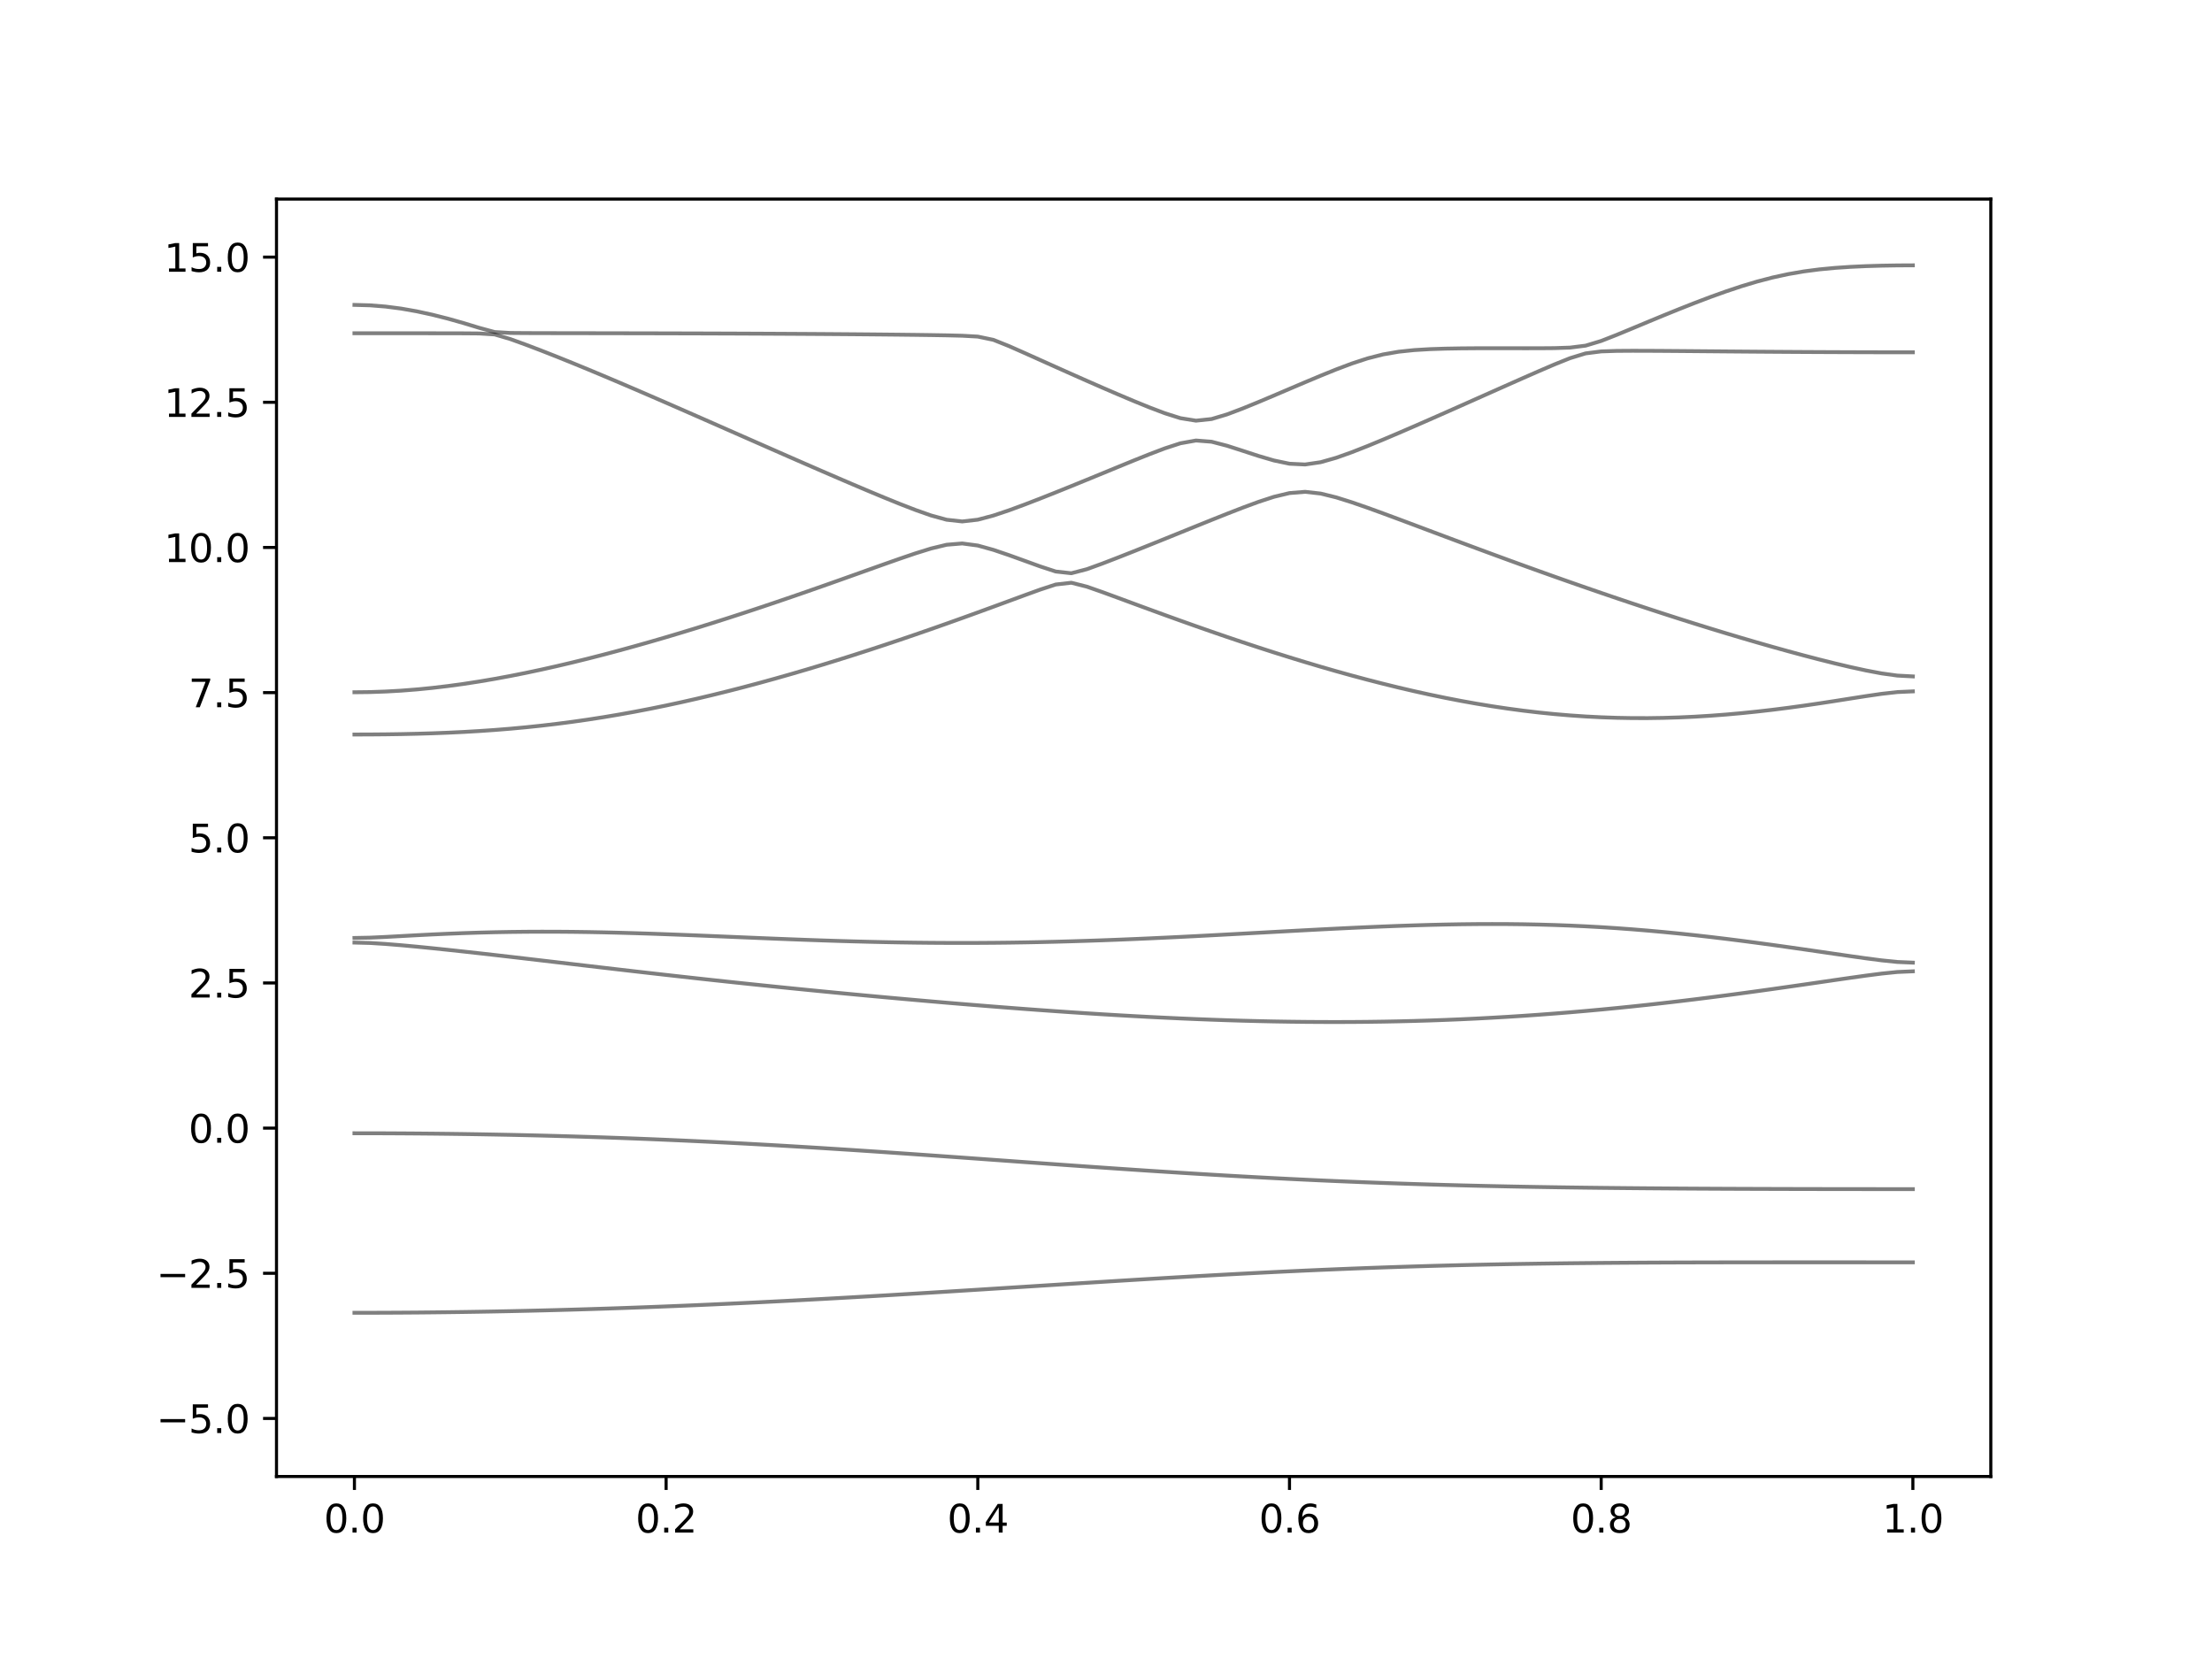 <?xml version="1.0" encoding="utf-8" standalone="no"?>
<!DOCTYPE svg PUBLIC "-//W3C//DTD SVG 1.1//EN"
  "http://www.w3.org/Graphics/SVG/1.1/DTD/svg11.dtd">
<svg xmlns:xlink="http://www.w3.org/1999/xlink" width="576pt" height="432pt" viewBox="0 0 576 432" xmlns="http://www.w3.org/2000/svg" version="1.1">
 <defs>
  <style type="text/css">*{stroke-linejoin: round; stroke-linecap: butt}</style>
 </defs>
 <g id="figure_1">
  <g id="patch_1">
   <path d="M 0 432 
L 576 432 
L 576 0 
L 0 0 
z
" style="fill: #ffffff"/>
  </g>
  <g id="axes_1">
   <g id="patch_2">
    <path d="M 72 384.48 
L 518.4 384.48 
L 518.4 51.84 
L 72 51.84 
z
" style="fill: #ffffff"/>
   </g>
   <g id="matplotlib.axis_1">
    <g id="xtick_1">
     <g id="line2d_1">
      <defs>
       <path id="m6e8fe0f7ee" d="M 0 0 
L 0 3.5 
" style="stroke: #000000; stroke-width: 0.8"/>
      </defs>
      <g>
       <use xlink:href="#m6e8fe0f7ee" x="92.291" y="384.48" style="stroke: #000000; stroke-width: 0.8"/>
      </g>
     </g>
     <g id="text_1">
      <!-- 0.0 -->
      <g transform="translate(84.339 399.078) scale(0.1 -0.1)">
       <defs>
        <path id="DejaVuSans-30" d="M 2034 4250 
Q 1547 4250 1301 3770 
Q 1056 3291 1056 2328 
Q 1056 1369 1301 889 
Q 1547 409 2034 409 
Q 2525 409 2770 889 
Q 3016 1369 3016 2328 
Q 3016 3291 2770 3770 
Q 2525 4250 2034 4250 
z
M 2034 4750 
Q 2819 4750 3233 4129 
Q 3647 3509 3647 2328 
Q 3647 1150 3233 529 
Q 2819 -91 2034 -91 
Q 1250 -91 836 529 
Q 422 1150 422 2328 
Q 422 3509 836 4129 
Q 1250 4750 2034 4750 
z
" transform="scale(0.016)"/>
        <path id="DejaVuSans-2e" d="M 684 794 
L 1344 794 
L 1344 0 
L 684 0 
L 684 794 
z
" transform="scale(0.016)"/>
       </defs>
       <use xlink:href="#DejaVuSans-30"/>
       <use xlink:href="#DejaVuSans-2e" x="63.623"/>
       <use xlink:href="#DejaVuSans-30" x="95.41"/>
      </g>
     </g>
    </g>
    <g id="xtick_2">
     <g id="line2d_2">
      <g>
       <use xlink:href="#m6e8fe0f7ee" x="173.455" y="384.48" style="stroke: #000000; stroke-width: 0.8"/>
      </g>
     </g>
     <g id="text_2">
      <!-- 0.2 -->
      <g transform="translate(165.503 399.078) scale(0.1 -0.1)">
       <defs>
        <path id="DejaVuSans-32" d="M 1228 531 
L 3431 531 
L 3431 0 
L 469 0 
L 469 531 
Q 828 903 1448 1529 
Q 2069 2156 2228 2338 
Q 2531 2678 2651 2914 
Q 2772 3150 2772 3378 
Q 2772 3750 2511 3984 
Q 2250 4219 1831 4219 
Q 1534 4219 1204 4116 
Q 875 4013 500 3803 
L 500 4441 
Q 881 4594 1212 4672 
Q 1544 4750 1819 4750 
Q 2544 4750 2975 4387 
Q 3406 4025 3406 3419 
Q 3406 3131 3298 2873 
Q 3191 2616 2906 2266 
Q 2828 2175 2409 1742 
Q 1991 1309 1228 531 
z
" transform="scale(0.016)"/>
       </defs>
       <use xlink:href="#DejaVuSans-30"/>
       <use xlink:href="#DejaVuSans-2e" x="63.623"/>
       <use xlink:href="#DejaVuSans-32" x="95.41"/>
      </g>
     </g>
    </g>
    <g id="xtick_3">
     <g id="line2d_3">
      <g>
       <use xlink:href="#m6e8fe0f7ee" x="254.618" y="384.48" style="stroke: #000000; stroke-width: 0.8"/>
      </g>
     </g>
     <g id="text_3">
      <!-- 0.4 -->
      <g transform="translate(246.667 399.078) scale(0.1 -0.1)">
       <defs>
        <path id="DejaVuSans-34" d="M 2419 4116 
L 825 1625 
L 2419 1625 
L 2419 4116 
z
M 2253 4666 
L 3047 4666 
L 3047 1625 
L 3713 1625 
L 3713 1100 
L 3047 1100 
L 3047 0 
L 2419 0 
L 2419 1100 
L 313 1100 
L 313 1709 
L 2253 4666 
z
" transform="scale(0.016)"/>
       </defs>
       <use xlink:href="#DejaVuSans-30"/>
       <use xlink:href="#DejaVuSans-2e" x="63.623"/>
       <use xlink:href="#DejaVuSans-34" x="95.41"/>
      </g>
     </g>
    </g>
    <g id="xtick_4">
     <g id="line2d_4">
      <g>
       <use xlink:href="#m6e8fe0f7ee" x="335.782" y="384.48" style="stroke: #000000; stroke-width: 0.8"/>
      </g>
     </g>
     <g id="text_4">
      <!-- 0.6 -->
      <g transform="translate(327.83 399.078) scale(0.1 -0.1)">
       <defs>
        <path id="DejaVuSans-36" d="M 2113 2584 
Q 1688 2584 1439 2293 
Q 1191 2003 1191 1497 
Q 1191 994 1439 701 
Q 1688 409 2113 409 
Q 2538 409 2786 701 
Q 3034 994 3034 1497 
Q 3034 2003 2786 2293 
Q 2538 2584 2113 2584 
z
M 3366 4563 
L 3366 3988 
Q 3128 4100 2886 4159 
Q 2644 4219 2406 4219 
Q 1781 4219 1451 3797 
Q 1122 3375 1075 2522 
Q 1259 2794 1537 2939 
Q 1816 3084 2150 3084 
Q 2853 3084 3261 2657 
Q 3669 2231 3669 1497 
Q 3669 778 3244 343 
Q 2819 -91 2113 -91 
Q 1303 -91 875 529 
Q 447 1150 447 2328 
Q 447 3434 972 4092 
Q 1497 4750 2381 4750 
Q 2619 4750 2861 4703 
Q 3103 4656 3366 4563 
z
" transform="scale(0.016)"/>
       </defs>
       <use xlink:href="#DejaVuSans-30"/>
       <use xlink:href="#DejaVuSans-2e" x="63.623"/>
       <use xlink:href="#DejaVuSans-36" x="95.41"/>
      </g>
     </g>
    </g>
    <g id="xtick_5">
     <g id="line2d_5">
      <g>
       <use xlink:href="#m6e8fe0f7ee" x="416.945" y="384.48" style="stroke: #000000; stroke-width: 0.8"/>
      </g>
     </g>
     <g id="text_5">
      <!-- 0.8 -->
      <g transform="translate(408.994 399.078) scale(0.1 -0.1)">
       <defs>
        <path id="DejaVuSans-38" d="M 2034 2216 
Q 1584 2216 1326 1975 
Q 1069 1734 1069 1313 
Q 1069 891 1326 650 
Q 1584 409 2034 409 
Q 2484 409 2743 651 
Q 3003 894 3003 1313 
Q 3003 1734 2745 1975 
Q 2488 2216 2034 2216 
z
M 1403 2484 
Q 997 2584 770 2862 
Q 544 3141 544 3541 
Q 544 4100 942 4425 
Q 1341 4750 2034 4750 
Q 2731 4750 3128 4425 
Q 3525 4100 3525 3541 
Q 3525 3141 3298 2862 
Q 3072 2584 2669 2484 
Q 3125 2378 3379 2068 
Q 3634 1759 3634 1313 
Q 3634 634 3220 271 
Q 2806 -91 2034 -91 
Q 1263 -91 848 271 
Q 434 634 434 1313 
Q 434 1759 690 2068 
Q 947 2378 1403 2484 
z
M 1172 3481 
Q 1172 3119 1398 2916 
Q 1625 2713 2034 2713 
Q 2441 2713 2670 2916 
Q 2900 3119 2900 3481 
Q 2900 3844 2670 4047 
Q 2441 4250 2034 4250 
Q 1625 4250 1398 4047 
Q 1172 3844 1172 3481 
z
" transform="scale(0.016)"/>
       </defs>
       <use xlink:href="#DejaVuSans-30"/>
       <use xlink:href="#DejaVuSans-2e" x="63.623"/>
       <use xlink:href="#DejaVuSans-38" x="95.41"/>
      </g>
     </g>
    </g>
    <g id="xtick_6">
     <g id="line2d_6">
      <g>
       <use xlink:href="#m6e8fe0f7ee" x="498.109" y="384.48" style="stroke: #000000; stroke-width: 0.8"/>
      </g>
     </g>
     <g id="text_6">
      <!-- 1.0 -->
      <g transform="translate(490.158 399.078) scale(0.1 -0.1)">
       <defs>
        <path id="DejaVuSans-31" d="M 794 531 
L 1825 531 
L 1825 4091 
L 703 3866 
L 703 4441 
L 1819 4666 
L 2450 4666 
L 2450 531 
L 3481 531 
L 3481 0 
L 794 0 
L 794 531 
z
" transform="scale(0.016)"/>
       </defs>
       <use xlink:href="#DejaVuSans-31"/>
       <use xlink:href="#DejaVuSans-2e" x="63.623"/>
       <use xlink:href="#DejaVuSans-30" x="95.41"/>
      </g>
     </g>
    </g>
   </g>
   <g id="matplotlib.axis_2">
    <g id="ytick_1">
     <g id="line2d_7">
      <defs>
       <path id="m97e705981e" d="M 0 0 
L -3.5 0 
" style="stroke: #000000; stroke-width: 0.8"/>
      </defs>
      <g>
       <use xlink:href="#m97e705981e" x="72" y="369.36" style="stroke: #000000; stroke-width: 0.8"/>
      </g>
     </g>
     <g id="text_7">
      <!-- −5.0 -->
      <g transform="translate(40.717 373.159) scale(0.1 -0.1)">
       <defs>
        <path id="DejaVuSans-2212" d="M 678 2272 
L 4684 2272 
L 4684 1741 
L 678 1741 
L 678 2272 
z
" transform="scale(0.016)"/>
        <path id="DejaVuSans-35" d="M 691 4666 
L 3169 4666 
L 3169 4134 
L 1269 4134 
L 1269 2991 
Q 1406 3038 1543 3061 
Q 1681 3084 1819 3084 
Q 2600 3084 3056 2656 
Q 3513 2228 3513 1497 
Q 3513 744 3044 326 
Q 2575 -91 1722 -91 
Q 1428 -91 1123 -41 
Q 819 9 494 109 
L 494 744 
Q 775 591 1075 516 
Q 1375 441 1709 441 
Q 2250 441 2565 725 
Q 2881 1009 2881 1497 
Q 2881 1984 2565 2268 
Q 2250 2553 1709 2553 
Q 1456 2553 1204 2497 
Q 953 2441 691 2322 
L 691 4666 
z
" transform="scale(0.016)"/>
       </defs>
       <use xlink:href="#DejaVuSans-2212"/>
       <use xlink:href="#DejaVuSans-35" x="83.789"/>
       <use xlink:href="#DejaVuSans-2e" x="147.412"/>
       <use xlink:href="#DejaVuSans-30" x="179.199"/>
      </g>
     </g>
    </g>
    <g id="ytick_2">
     <g id="line2d_8">
      <g>
       <use xlink:href="#m97e705981e" x="72" y="331.56" style="stroke: #000000; stroke-width: 0.8"/>
      </g>
     </g>
     <g id="text_8">
      <!-- −2.5 -->
      <g transform="translate(40.717 335.359) scale(0.1 -0.1)">
       <use xlink:href="#DejaVuSans-2212"/>
       <use xlink:href="#DejaVuSans-32" x="83.789"/>
       <use xlink:href="#DejaVuSans-2e" x="147.412"/>
       <use xlink:href="#DejaVuSans-35" x="179.199"/>
      </g>
     </g>
    </g>
    <g id="ytick_3">
     <g id="line2d_9">
      <g>
       <use xlink:href="#m97e705981e" x="72" y="293.76" style="stroke: #000000; stroke-width: 0.8"/>
      </g>
     </g>
     <g id="text_9">
      <!-- 0.0 -->
      <g transform="translate(49.097 297.559) scale(0.1 -0.1)">
       <use xlink:href="#DejaVuSans-30"/>
       <use xlink:href="#DejaVuSans-2e" x="63.623"/>
       <use xlink:href="#DejaVuSans-30" x="95.41"/>
      </g>
     </g>
    </g>
    <g id="ytick_4">
     <g id="line2d_10">
      <g>
       <use xlink:href="#m97e705981e" x="72" y="255.96" style="stroke: #000000; stroke-width: 0.8"/>
      </g>
     </g>
     <g id="text_10">
      <!-- 2.5 -->
      <g transform="translate(49.097 259.759) scale(0.1 -0.1)">
       <use xlink:href="#DejaVuSans-32"/>
       <use xlink:href="#DejaVuSans-2e" x="63.623"/>
       <use xlink:href="#DejaVuSans-35" x="95.41"/>
      </g>
     </g>
    </g>
    <g id="ytick_5">
     <g id="line2d_11">
      <g>
       <use xlink:href="#m97e705981e" x="72" y="218.16" style="stroke: #000000; stroke-width: 0.8"/>
      </g>
     </g>
     <g id="text_11">
      <!-- 5.0 -->
      <g transform="translate(49.097 221.959) scale(0.1 -0.1)">
       <use xlink:href="#DejaVuSans-35"/>
       <use xlink:href="#DejaVuSans-2e" x="63.623"/>
       <use xlink:href="#DejaVuSans-30" x="95.41"/>
      </g>
     </g>
    </g>
    <g id="ytick_6">
     <g id="line2d_12">
      <g>
       <use xlink:href="#m97e705981e" x="72" y="180.36" style="stroke: #000000; stroke-width: 0.8"/>
      </g>
     </g>
     <g id="text_12">
      <!-- 7.5 -->
      <g transform="translate(49.097 184.159) scale(0.1 -0.1)">
       <defs>
        <path id="DejaVuSans-37" d="M 525 4666 
L 3525 4666 
L 3525 4397 
L 1831 0 
L 1172 0 
L 2766 4134 
L 525 4134 
L 525 4666 
z
" transform="scale(0.016)"/>
       </defs>
       <use xlink:href="#DejaVuSans-37"/>
       <use xlink:href="#DejaVuSans-2e" x="63.623"/>
       <use xlink:href="#DejaVuSans-35" x="95.41"/>
      </g>
     </g>
    </g>
    <g id="ytick_7">
     <g id="line2d_13">
      <g>
       <use xlink:href="#m97e705981e" x="72" y="142.56" style="stroke: #000000; stroke-width: 0.8"/>
      </g>
     </g>
     <g id="text_13">
      <!-- 10.0 -->
      <g transform="translate(42.734 146.359) scale(0.1 -0.1)">
       <use xlink:href="#DejaVuSans-31"/>
       <use xlink:href="#DejaVuSans-30" x="63.623"/>
       <use xlink:href="#DejaVuSans-2e" x="127.246"/>
       <use xlink:href="#DejaVuSans-30" x="159.033"/>
      </g>
     </g>
    </g>
    <g id="ytick_8">
     <g id="line2d_14">
      <g>
       <use xlink:href="#m97e705981e" x="72" y="104.76" style="stroke: #000000; stroke-width: 0.8"/>
      </g>
     </g>
     <g id="text_14">
      <!-- 12.5 -->
      <g transform="translate(42.734 108.559) scale(0.1 -0.1)">
       <use xlink:href="#DejaVuSans-31"/>
       <use xlink:href="#DejaVuSans-32" x="63.623"/>
       <use xlink:href="#DejaVuSans-2e" x="127.246"/>
       <use xlink:href="#DejaVuSans-35" x="159.033"/>
      </g>
     </g>
    </g>
    <g id="ytick_9">
     <g id="line2d_15">
      <g>
       <use xlink:href="#m97e705981e" x="72" y="66.96" style="stroke: #000000; stroke-width: 0.8"/>
      </g>
     </g>
     <g id="text_15">
      <!-- 15.0 -->
      <g transform="translate(42.734 70.759) scale(0.1 -0.1)">
       <use xlink:href="#DejaVuSans-31"/>
       <use xlink:href="#DejaVuSans-35" x="63.623"/>
       <use xlink:href="#DejaVuSans-2e" x="127.246"/>
       <use xlink:href="#DejaVuSans-30" x="159.033"/>
      </g>
     </g>
    </g>
   </g>
   <g id="line2d_16">
    <path d="M 92.291 341.848 
L 96.349 341.843 
L 100.407 341.831 
L 104.465 341.808 
L 108.524 341.78 
L 112.582 341.74 
L 116.64 341.693 
L 120.698 341.639 
L 124.756 341.575 
L 128.815 341.503 
L 132.873 341.423 
L 136.931 341.335 
L 140.989 341.238 
L 145.047 341.134 
L 149.105 341.022 
L 153.164 340.901 
L 157.222 340.773 
L 161.28 340.638 
L 165.338 340.494 
L 169.396 340.343 
L 173.455 340.186 
L 177.513 340.021 
L 181.571 339.85 
L 185.629 339.672 
L 189.687 339.487 
L 193.745 339.295 
L 197.804 339.099 
L 201.862 338.895 
L 205.92 338.686 
L 209.978 338.471 
L 214.036 338.252 
L 218.095 338.028 
L 222.153 337.799 
L 226.211 337.566 
L 230.269 337.328 
L 234.327 337.086 
L 238.385 336.841 
L 242.444 336.593 
L 246.502 336.344 
L 250.56 336.091 
L 254.618 335.837 
L 258.676 335.58 
L 262.735 335.323 
L 266.793 335.066 
L 270.851 334.808 
L 274.909 334.551 
L 278.967 334.294 
L 283.025 334.038 
L 287.084 333.784 
L 291.142 333.532 
L 295.2 333.282 
L 299.258 333.037 
L 303.316 332.794 
L 307.375 332.556 
L 311.433 332.322 
L 315.491 332.094 
L 319.549 331.871 
L 323.607 331.655 
L 327.665 331.445 
L 331.724 331.241 
L 335.782 331.046 
L 339.84 330.857 
L 343.898 330.677 
L 347.956 330.505 
L 352.015 330.341 
L 356.073 330.186 
L 360.131 330.04 
L 364.189 329.903 
L 368.247 329.774 
L 372.305 329.653 
L 376.364 329.543 
L 380.422 329.44 
L 384.48 329.346 
L 388.538 329.26 
L 392.596 329.183 
L 396.655 329.112 
L 400.713 329.05 
L 404.771 328.994 
L 408.829 328.944 
L 412.887 328.902 
L 416.945 328.864 
L 421.004 328.831 
L 425.062 328.804 
L 429.12 328.781 
L 433.178 328.761 
L 437.236 328.746 
L 441.295 328.734 
L 445.353 328.725 
L 449.411 328.717 
L 453.469 328.711 
L 457.527 328.708 
L 461.585 328.705 
L 465.644 328.704 
L 469.702 328.704 
L 473.76 328.704 
L 477.818 328.704 
L 481.876 328.704 
L 485.935 328.705 
L 489.993 328.705 
L 494.051 328.705 
L 498.109 328.705 
" clip-path="url(#p9bc3c268d9)" style="fill: none; stroke: #000000; stroke-opacity: 0.5; stroke-linecap: square"/>
   </g>
   <g id="line2d_17">
    <path d="M 92.291 295.097 
L 96.349 295.101 
L 100.407 295.113 
L 104.465 295.134 
L 108.524 295.163 
L 112.582 295.199 
L 116.64 295.245 
L 120.698 295.299 
L 124.756 295.363 
L 128.815 295.434 
L 132.873 295.512 
L 136.931 295.602 
L 140.989 295.698 
L 145.047 295.806 
L 149.105 295.921 
L 153.164 296.045 
L 157.222 296.178 
L 161.28 296.32 
L 165.338 296.471 
L 169.396 296.631 
L 173.455 296.801 
L 177.513 296.979 
L 181.571 297.167 
L 185.629 297.362 
L 189.687 297.567 
L 193.745 297.779 
L 197.804 298 
L 201.862 298.228 
L 205.92 298.464 
L 209.978 298.707 
L 214.036 298.957 
L 218.095 299.214 
L 222.153 299.475 
L 226.211 299.743 
L 230.269 300.015 
L 234.327 300.293 
L 238.385 300.575 
L 242.444 300.859 
L 246.502 301.146 
L 250.56 301.435 
L 254.618 301.727 
L 258.676 302.019 
L 262.735 302.31 
L 266.793 302.604 
L 270.851 302.894 
L 274.909 303.184 
L 278.967 303.473 
L 283.025 303.757 
L 287.084 304.04 
L 291.142 304.318 
L 295.2 304.592 
L 299.258 304.863 
L 303.316 305.126 
L 307.375 305.384 
L 311.433 305.635 
L 315.491 305.88 
L 319.549 306.118 
L 323.607 306.347 
L 327.665 306.57 
L 331.724 306.784 
L 335.782 306.99 
L 339.84 307.187 
L 343.898 307.376 
L 347.956 307.554 
L 352.015 307.723 
L 356.073 307.885 
L 360.131 308.036 
L 364.189 308.18 
L 368.247 308.313 
L 372.305 308.438 
L 376.364 308.555 
L 380.422 308.664 
L 384.48 308.764 
L 388.538 308.856 
L 392.596 308.94 
L 396.655 309.019 
L 400.713 309.09 
L 404.771 309.155 
L 408.829 309.214 
L 412.887 309.267 
L 416.945 309.315 
L 421.004 309.358 
L 425.062 309.397 
L 429.12 309.432 
L 433.178 309.462 
L 437.236 309.491 
L 441.295 309.515 
L 445.353 309.536 
L 449.411 309.556 
L 453.469 309.572 
L 457.527 309.586 
L 461.585 309.598 
L 465.644 309.61 
L 469.702 309.619 
L 473.76 309.627 
L 477.818 309.633 
L 481.876 309.638 
L 485.935 309.642 
L 489.993 309.644 
L 494.051 309.647 
L 498.109 309.647 
" clip-path="url(#p9bc3c268d9)" style="fill: none; stroke: #000000; stroke-opacity: 0.5; stroke-linecap: square"/>
   </g>
   <g id="line2d_18">
    <path d="M 92.291 245.447 
L 96.349 245.55 
L 100.407 245.804 
L 104.465 246.135 
L 108.524 246.51 
L 112.582 246.914 
L 116.64 247.337 
L 120.698 247.776 
L 124.756 248.225 
L 128.815 248.684 
L 132.873 249.151 
L 136.931 249.623 
L 140.989 250.098 
L 145.047 250.574 
L 149.105 251.052 
L 153.164 251.528 
L 157.222 252.003 
L 161.28 252.475 
L 165.338 252.944 
L 169.396 253.408 
L 173.455 253.867 
L 177.513 254.321 
L 181.571 254.77 
L 185.629 255.213 
L 189.687 255.65 
L 193.745 256.081 
L 197.804 256.504 
L 201.862 256.923 
L 205.92 257.334 
L 209.978 257.74 
L 214.036 258.139 
L 218.095 258.532 
L 222.153 258.919 
L 226.211 259.3 
L 230.269 259.673 
L 234.327 260.041 
L 238.385 260.402 
L 242.444 260.758 
L 246.502 261.105 
L 250.56 261.446 
L 254.618 261.778 
L 258.676 262.103 
L 262.735 262.419 
L 266.793 262.728 
L 270.851 263.026 
L 274.909 263.314 
L 278.967 263.593 
L 283.025 263.86 
L 287.084 264.116 
L 291.142 264.359 
L 295.2 264.589 
L 299.258 264.807 
L 303.316 265.009 
L 307.375 265.197 
L 311.433 265.369 
L 315.491 265.526 
L 319.549 265.667 
L 323.607 265.79 
L 327.665 265.894 
L 331.724 265.982 
L 335.782 266.048 
L 339.84 266.096 
L 343.898 266.125 
L 347.956 266.133 
L 352.015 266.121 
L 356.073 266.086 
L 360.131 266.03 
L 364.189 265.953 
L 368.247 265.853 
L 372.305 265.731 
L 376.364 265.585 
L 380.422 265.418 
L 384.48 265.227 
L 388.538 265.012 
L 392.596 264.776 
L 396.655 264.516 
L 400.713 264.234 
L 404.771 263.928 
L 408.829 263.602 
L 412.887 263.252 
L 416.945 262.88 
L 421.004 262.489 
L 425.062 262.076 
L 429.12 261.642 
L 433.178 261.188 
L 437.236 260.717 
L 441.295 260.227 
L 445.353 259.719 
L 449.411 259.196 
L 453.469 258.657 
L 457.527 258.104 
L 461.585 257.539 
L 465.644 256.962 
L 469.702 256.379 
L 473.76 255.789 
L 477.818 255.196 
L 481.876 254.611 
L 485.935 254.043 
L 489.993 253.518 
L 494.051 253.104 
L 498.109 252.93 
" clip-path="url(#p9bc3c268d9)" style="fill: none; stroke: #000000; stroke-opacity: 0.5; stroke-linecap: square"/>
   </g>
   <g id="line2d_19">
    <path d="M 92.291 244.242 
L 96.349 244.162 
L 100.407 243.976 
L 104.465 243.754 
L 108.524 243.533 
L 112.582 243.327 
L 116.64 243.143 
L 120.698 242.984 
L 124.756 242.852 
L 128.815 242.75 
L 132.873 242.676 
L 136.931 242.629 
L 140.989 242.611 
L 145.047 242.618 
L 149.105 242.651 
L 153.164 242.707 
L 157.222 242.786 
L 161.28 242.884 
L 165.338 242.999 
L 169.396 243.129 
L 173.455 243.273 
L 177.513 243.426 
L 181.571 243.587 
L 185.629 243.754 
L 189.687 243.923 
L 193.745 244.094 
L 197.804 244.263 
L 201.862 244.428 
L 205.92 244.587 
L 209.978 244.739 
L 214.036 244.882 
L 218.095 245.013 
L 222.153 245.133 
L 226.211 245.238 
L 230.269 245.329 
L 234.327 245.406 
L 238.385 245.465 
L 242.444 245.508 
L 246.502 245.533 
L 250.56 245.542 
L 254.618 245.532 
L 258.676 245.505 
L 262.735 245.461 
L 266.793 245.399 
L 270.851 245.32 
L 274.909 245.225 
L 278.967 245.113 
L 283.025 244.987 
L 287.084 244.848 
L 291.142 244.694 
L 295.2 244.528 
L 299.258 244.351 
L 303.316 244.163 
L 307.375 243.967 
L 311.433 243.763 
L 315.491 243.551 
L 319.549 243.335 
L 323.607 243.114 
L 327.665 242.893 
L 331.724 242.671 
L 335.782 242.449 
L 339.84 242.231 
L 343.898 242.018 
L 347.956 241.812 
L 352.015 241.616 
L 356.073 241.43 
L 360.131 241.257 
L 364.189 241.1 
L 368.247 240.962 
L 372.305 240.843 
L 376.364 240.746 
L 380.422 240.675 
L 384.48 240.63 
L 388.538 240.615 
L 392.596 240.628 
L 396.655 240.675 
L 400.713 240.757 
L 404.771 240.872 
L 408.829 241.023 
L 412.887 241.212 
L 416.945 241.436 
L 421.004 241.697 
L 425.062 241.995 
L 429.12 242.328 
L 433.178 242.694 
L 437.236 243.093 
L 441.295 243.524 
L 445.353 243.983 
L 449.411 244.469 
L 453.469 244.98 
L 457.527 245.512 
L 461.585 246.064 
L 465.644 246.631 
L 469.702 247.212 
L 473.76 247.8 
L 477.818 248.392 
L 481.876 248.981 
L 485.935 249.552 
L 489.993 250.078 
L 494.051 250.494 
L 498.109 250.668 
" clip-path="url(#p9bc3c268d9)" style="fill: none; stroke: #000000; stroke-opacity: 0.5; stroke-linecap: square"/>
   </g>
   <g id="line2d_20">
    <path d="M 92.291 191.268 
L 96.349 191.255 
L 100.407 191.219 
L 104.465 191.159 
L 108.524 191.068 
L 112.582 190.949 
L 116.64 190.793 
L 120.698 190.599 
L 124.756 190.363 
L 128.815 190.084 
L 132.873 189.757 
L 136.931 189.382 
L 140.989 188.957 
L 145.047 188.479 
L 149.105 187.95 
L 153.164 187.37 
L 157.222 186.738 
L 161.28 186.054 
L 165.338 185.321 
L 169.396 184.539 
L 173.455 183.709 
L 177.513 182.834 
L 181.571 181.913 
L 185.629 180.95 
L 189.687 179.946 
L 193.745 178.901 
L 197.804 177.818 
L 201.862 176.699 
L 205.92 175.546 
L 209.978 174.359 
L 214.036 173.139 
L 218.095 171.888 
L 222.153 170.609 
L 226.211 169.301 
L 230.269 167.966 
L 234.327 166.607 
L 238.385 165.222 
L 242.444 163.816 
L 246.502 162.387 
L 250.56 160.938 
L 254.618 159.472 
L 258.676 157.99 
L 262.735 156.498 
L 266.793 155.004 
L 270.851 153.534 
L 274.909 152.205 
L 278.967 151.742 
L 283.025 152.769 
L 287.084 154.19 
L 291.142 155.678 
L 295.2 157.178 
L 299.258 158.67 
L 303.316 160.152 
L 307.375 161.614 
L 311.433 163.057 
L 315.491 164.476 
L 319.549 165.871 
L 323.607 167.239 
L 327.665 168.578 
L 331.724 169.888 
L 335.782 171.166 
L 339.84 172.408 
L 343.898 173.615 
L 347.956 174.785 
L 352.015 175.913 
L 356.073 177 
L 360.131 178.042 
L 364.189 179.039 
L 368.247 179.985 
L 372.305 180.88 
L 376.364 181.722 
L 380.422 182.509 
L 384.48 183.237 
L 388.538 183.906 
L 392.596 184.512 
L 396.655 185.056 
L 400.713 185.534 
L 404.771 185.945 
L 408.829 186.29 
L 412.887 186.567 
L 416.945 186.775 
L 421.004 186.916 
L 425.062 186.989 
L 429.12 186.995 
L 433.178 186.934 
L 437.236 186.81 
L 441.295 186.623 
L 445.353 186.375 
L 449.411 186.068 
L 453.469 185.705 
L 457.527 185.288 
L 461.585 184.822 
L 465.644 184.308 
L 469.702 183.751 
L 473.76 183.157 
L 477.818 182.536 
L 481.876 181.895 
L 485.935 181.26 
L 489.993 180.67 
L 494.051 180.213 
L 498.109 180.032 
" clip-path="url(#p9bc3c268d9)" style="fill: none; stroke: #000000; stroke-opacity: 0.5; stroke-linecap: square"/>
   </g>
   <g id="line2d_21">
    <path d="M 92.291 180.26 
L 96.349 180.213 
L 100.407 180.074 
L 104.465 179.844 
L 108.524 179.527 
L 112.582 179.126 
L 116.64 178.645 
L 120.698 178.09 
L 124.756 177.466 
L 128.815 176.775 
L 132.873 176.024 
L 136.931 175.216 
L 140.989 174.356 
L 145.047 173.444 
L 149.105 172.489 
L 153.164 171.488 
L 157.222 170.447 
L 161.28 169.368 
L 165.338 168.252 
L 169.396 167.103 
L 173.455 165.922 
L 177.513 164.709 
L 181.571 163.468 
L 185.629 162.199 
L 189.687 160.905 
L 193.745 159.587 
L 197.804 158.244 
L 201.862 156.88 
L 205.92 155.497 
L 209.978 154.095 
L 214.036 152.675 
L 218.095 151.243 
L 222.153 149.799 
L 226.211 148.351 
L 230.269 146.904 
L 234.327 145.477 
L 238.385 144.095 
L 242.444 142.831 
L 246.502 141.852 
L 250.56 141.514 
L 254.618 142.055 
L 258.676 143.181 
L 262.735 144.557 
L 266.793 146.022 
L 270.851 147.491 
L 274.909 148.82 
L 278.967 149.27 
L 283.025 148.213 
L 287.084 146.739 
L 291.142 145.174 
L 295.2 143.572 
L 299.258 141.948 
L 303.316 140.313 
L 307.375 138.67 
L 311.433 137.026 
L 315.491 135.39 
L 319.549 133.772 
L 323.607 132.194 
L 327.665 130.698 
L 331.724 129.369 
L 335.782 128.394 
L 339.84 128.067 
L 343.898 128.521 
L 347.956 129.521 
L 352.015 130.797 
L 356.073 132.204 
L 360.131 133.677 
L 364.189 135.181 
L 368.247 136.699 
L 372.305 138.224 
L 376.364 139.746 
L 380.422 141.264 
L 384.48 142.773 
L 388.538 144.273 
L 392.596 145.761 
L 396.655 147.237 
L 400.713 148.699 
L 404.771 150.146 
L 408.829 151.578 
L 412.887 152.994 
L 416.945 154.393 
L 421.004 155.775 
L 425.062 157.137 
L 429.12 158.481 
L 433.178 159.806 
L 437.236 161.111 
L 441.295 162.393 
L 445.353 163.654 
L 449.411 164.891 
L 453.469 166.103 
L 457.527 167.29 
L 461.585 168.45 
L 465.644 169.579 
L 469.702 170.676 
L 473.76 171.734 
L 477.818 172.749 
L 481.876 173.709 
L 485.935 174.592 
L 489.993 175.357 
L 494.051 175.919 
L 498.109 176.135 
" clip-path="url(#p9bc3c268d9)" style="fill: none; stroke: #000000; stroke-opacity: 0.5; stroke-linecap: square"/>
   </g>
   <g id="line2d_22">
    <path d="M 92.291 86.776 
L 96.349 86.776 
L 100.407 86.776 
L 104.465 86.778 
L 108.524 86.779 
L 112.582 86.784 
L 116.64 86.788 
L 120.698 86.8 
L 124.756 86.834 
L 128.815 87.092 
L 132.873 88.29 
L 136.931 89.759 
L 140.989 91.305 
L 145.047 92.901 
L 149.105 94.537 
L 153.164 96.207 
L 157.222 97.902 
L 161.28 99.621 
L 165.338 101.358 
L 169.396 103.109 
L 173.455 104.872 
L 177.513 106.645 
L 181.571 108.424 
L 185.629 110.208 
L 189.687 111.995 
L 193.745 113.782 
L 197.804 115.569 
L 201.862 117.353 
L 205.92 119.135 
L 209.978 120.908 
L 214.036 122.674 
L 218.095 124.428 
L 222.153 126.167 
L 226.211 127.886 
L 230.269 129.576 
L 234.327 131.223 
L 238.385 132.794 
L 242.444 134.224 
L 246.502 135.339 
L 250.56 135.786 
L 254.618 135.325 
L 258.676 134.247 
L 262.735 132.886 
L 266.793 131.391 
L 270.851 129.826 
L 274.909 128.217 
L 278.967 126.581 
L 283.025 124.924 
L 287.084 123.258 
L 291.142 121.587 
L 295.2 119.927 
L 299.258 118.3 
L 303.316 116.755 
L 307.375 115.432 
L 311.433 114.706 
L 315.491 115.025 
L 319.549 116.082 
L 323.607 117.388 
L 327.665 118.714 
L 331.724 119.907 
L 335.782 120.754 
L 339.84 120.949 
L 343.898 120.355 
L 347.956 119.201 
L 352.015 117.754 
L 356.073 116.16 
L 360.131 114.485 
L 364.189 112.762 
L 368.247 111.008 
L 372.305 109.231 
L 376.364 107.441 
L 380.422 105.641 
L 384.48 103.835 
L 388.538 102.028 
L 392.596 100.221 
L 396.655 98.422 
L 400.713 96.641 
L 404.771 94.899 
L 408.829 93.27 
L 412.887 92.024 
L 416.945 91.506 
L 421.004 91.371 
L 425.062 91.344 
L 429.12 91.353 
L 433.178 91.377 
L 437.236 91.408 
L 441.295 91.442 
L 445.353 91.477 
L 449.411 91.512 
L 453.469 91.545 
L 457.527 91.577 
L 461.585 91.606 
L 465.644 91.633 
L 469.702 91.657 
L 473.76 91.678 
L 477.818 91.696 
L 481.876 91.711 
L 485.935 91.724 
L 489.993 91.733 
L 494.051 91.737 
L 498.109 91.739 
" clip-path="url(#p9bc3c268d9)" style="fill: none; stroke: #000000; stroke-opacity: 0.5; stroke-linecap: square"/>
   </g>
   <g id="line2d_23">
    <path d="M 92.291 79.395 
L 96.349 79.505 
L 100.407 79.829 
L 104.465 80.355 
L 108.524 81.07 
L 112.582 81.951 
L 116.64 82.977 
L 120.698 84.124 
L 124.756 85.36 
L 128.815 86.462 
L 132.873 86.701 
L 136.931 86.734 
L 140.989 86.748 
L 145.047 86.755 
L 149.105 86.761 
L 153.164 86.767 
L 157.222 86.773 
L 161.28 86.781 
L 165.338 86.788 
L 169.396 86.796 
L 173.455 86.805 
L 177.513 86.816 
L 181.571 86.826 
L 185.629 86.84 
L 189.687 86.853 
L 193.745 86.87 
L 197.804 86.888 
L 201.862 86.908 
L 205.92 86.929 
L 209.978 86.953 
L 214.036 86.979 
L 218.095 87.008 
L 222.153 87.039 
L 226.211 87.074 
L 230.269 87.112 
L 234.327 87.153 
L 238.385 87.2 
L 242.444 87.256 
L 246.502 87.324 
L 250.56 87.423 
L 254.618 87.647 
L 258.676 88.495 
L 262.735 90.121 
L 266.793 91.916 
L 270.851 93.738 
L 274.909 95.561 
L 278.967 97.374 
L 283.025 99.172 
L 287.084 100.95 
L 291.142 102.701 
L 295.2 104.414 
L 299.258 106.065 
L 303.316 107.604 
L 307.375 108.889 
L 311.433 109.542 
L 315.491 109.112 
L 319.549 107.896 
L 323.607 106.361 
L 327.665 104.704 
L 331.724 102.992 
L 335.782 101.261 
L 339.84 99.535 
L 343.898 97.834 
L 347.956 96.191 
L 352.015 94.663 
L 356.073 93.332 
L 360.131 92.294 
L 364.189 91.589 
L 368.247 91.161 
L 372.305 90.918 
L 376.364 90.783 
L 380.422 90.714 
L 384.48 90.682 
L 388.538 90.673 
L 392.596 90.677 
L 396.655 90.685 
L 400.713 90.683 
L 404.771 90.65 
L 408.829 90.514 
L 412.887 90.006 
L 416.945 88.781 
L 421.004 87.189 
L 425.062 85.509 
L 429.12 83.816 
L 433.178 82.137 
L 437.236 80.491 
L 441.295 78.89 
L 445.353 77.35 
L 449.411 75.894 
L 453.469 74.541 
L 457.527 73.321 
L 461.585 72.26 
L 465.644 71.377 
L 469.702 70.676 
L 473.76 70.147 
L 477.818 69.76 
L 481.876 69.487 
L 485.935 69.299 
L 489.993 69.18 
L 494.051 69.112 
L 498.109 69.09 
" clip-path="url(#p9bc3c268d9)" style="fill: none; stroke: #000000; stroke-opacity: 0.5; stroke-linecap: square"/>
   </g>
   <g id="patch_3">
    <path d="M 72 384.48 
L 72 51.84 
" style="fill: none; stroke: #000000; stroke-width: 0.8; stroke-linejoin: miter; stroke-linecap: square"/>
   </g>
   <g id="patch_4">
    <path d="M 518.4 384.48 
L 518.4 51.84 
" style="fill: none; stroke: #000000; stroke-width: 0.8; stroke-linejoin: miter; stroke-linecap: square"/>
   </g>
   <g id="patch_5">
    <path d="M 72 384.48 
L 518.4 384.48 
" style="fill: none; stroke: #000000; stroke-width: 0.8; stroke-linejoin: miter; stroke-linecap: square"/>
   </g>
   <g id="patch_6">
    <path d="M 72 51.84 
L 518.4 51.84 
" style="fill: none; stroke: #000000; stroke-width: 0.8; stroke-linejoin: miter; stroke-linecap: square"/>
   </g>
  </g>
 </g>
 <defs>
  <clipPath id="p9bc3c268d9">
   <rect x="72" y="51.84" width="446.4" height="332.64"/>
  </clipPath>
 </defs>
</svg>
